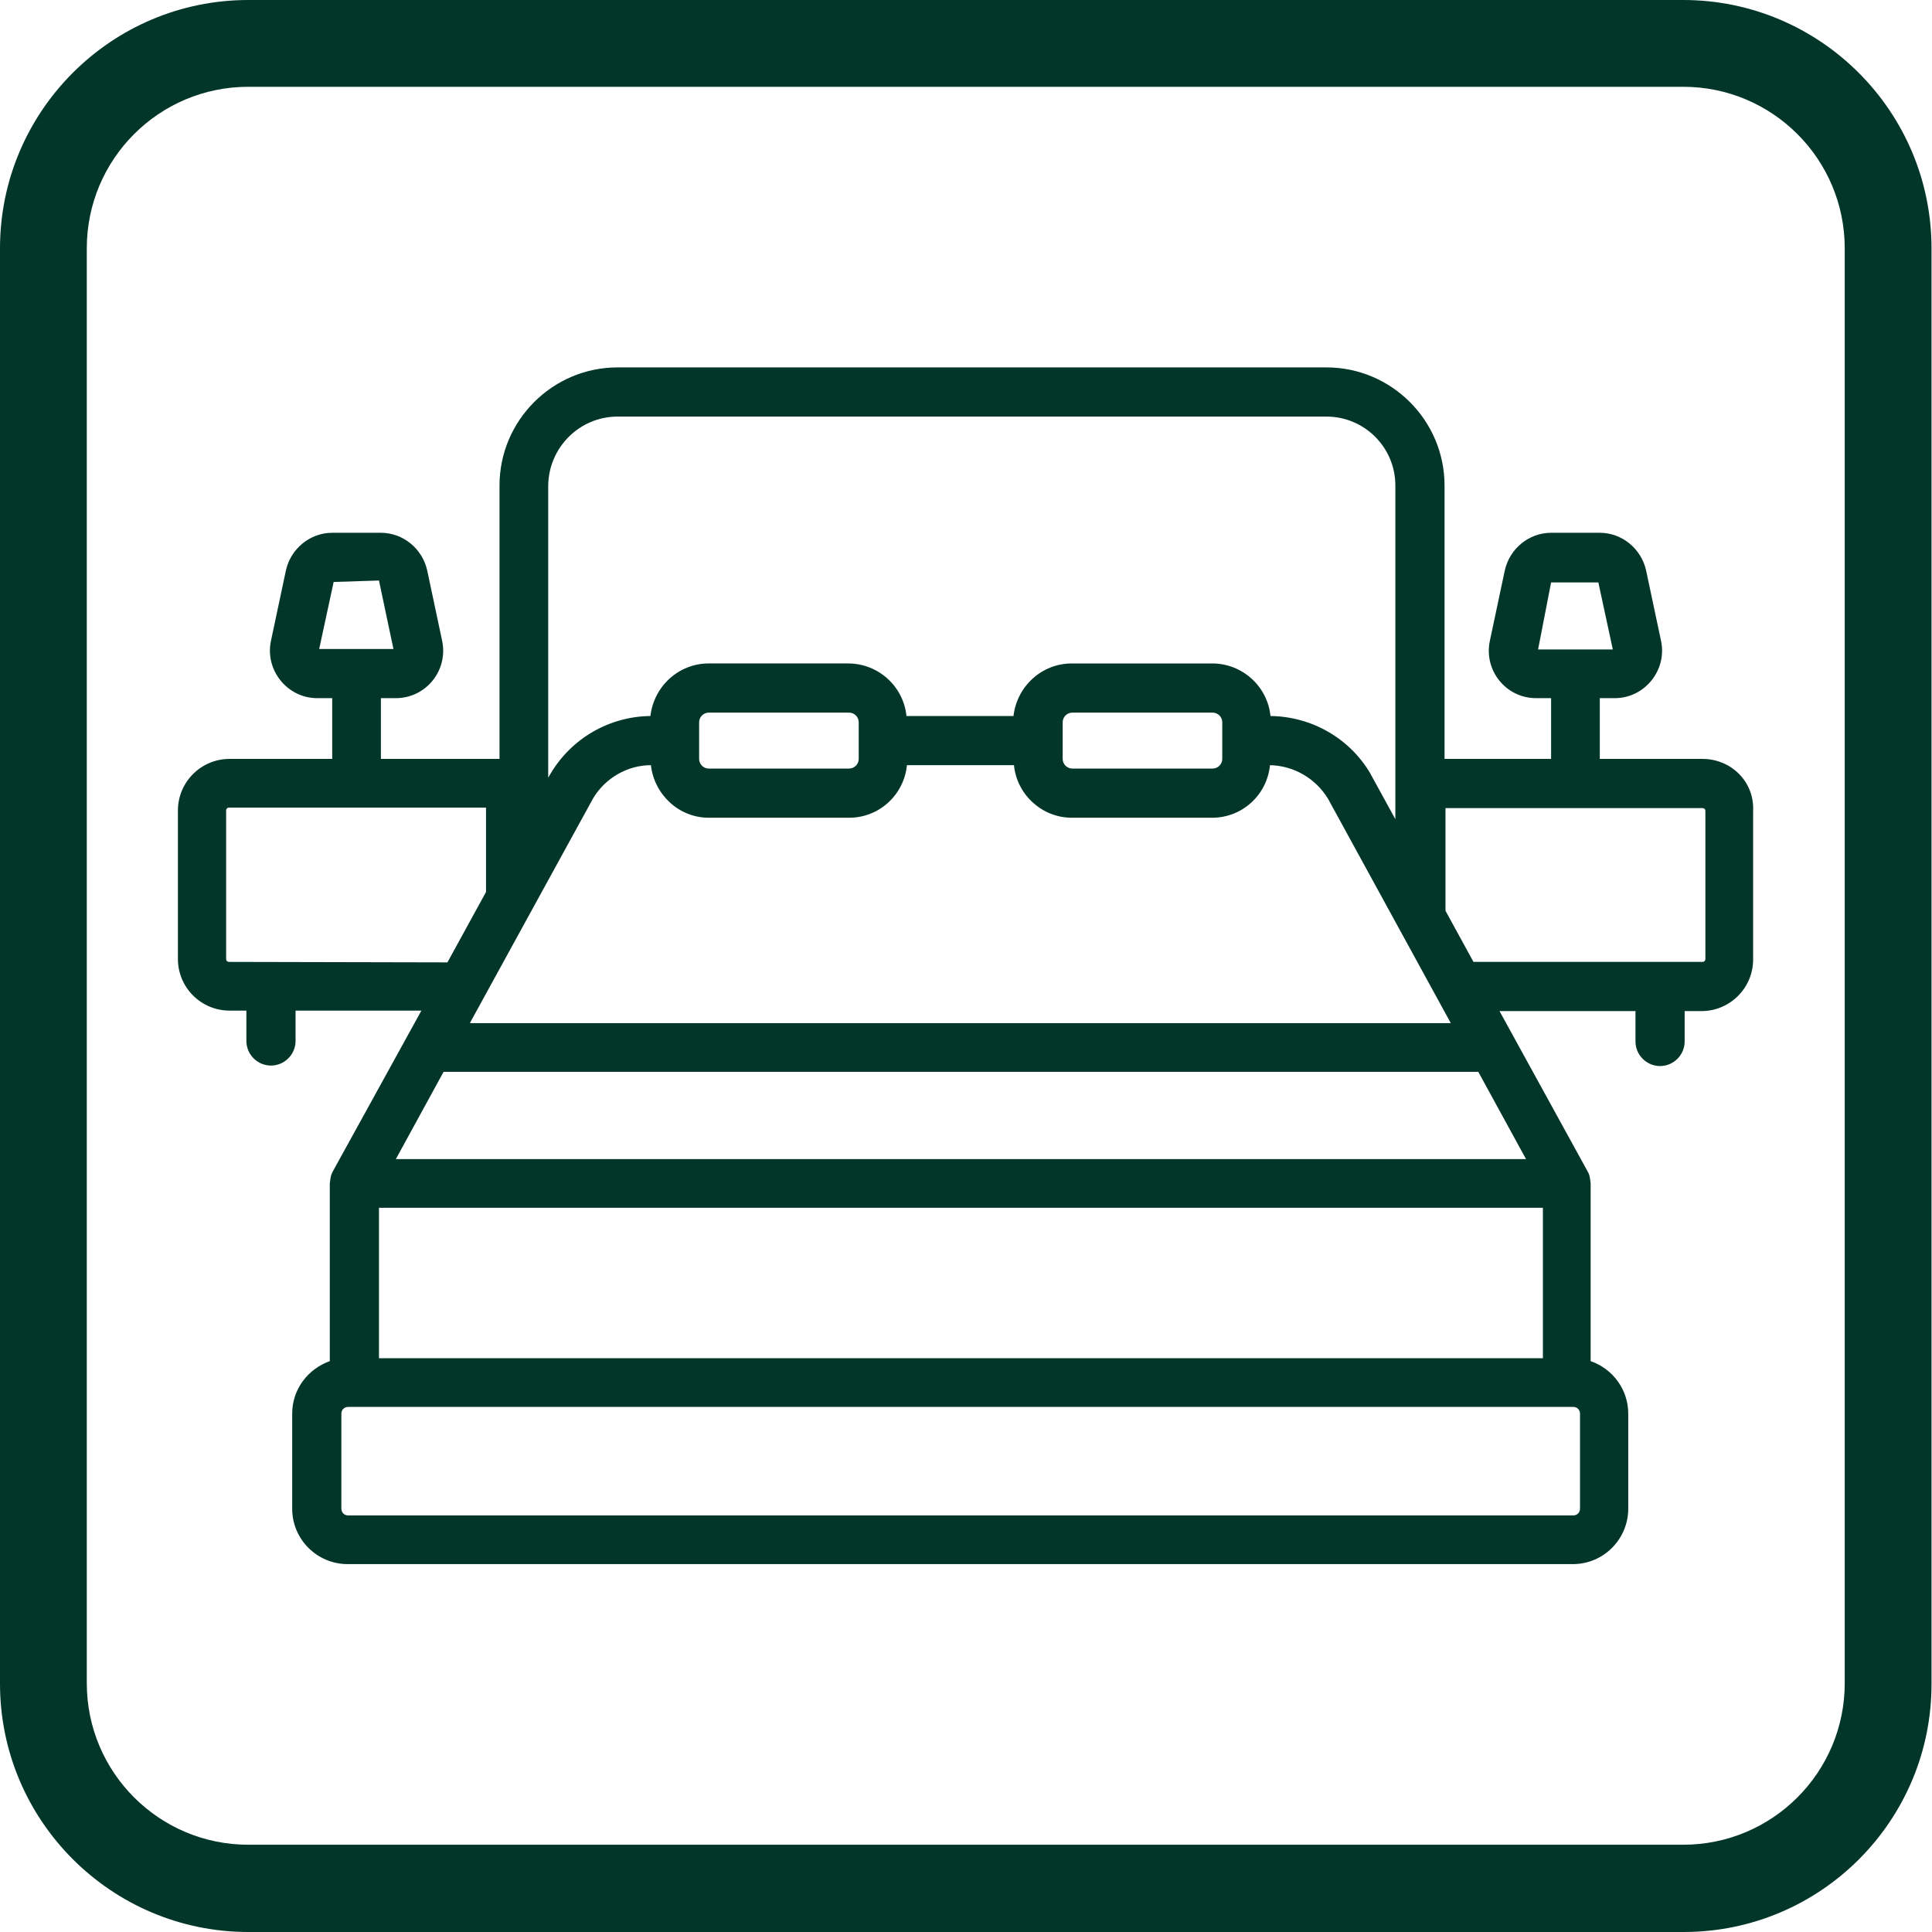 <?xml version="1.0" encoding="utf-8"?>
<!-- Generator: Adobe Illustrator 28.1.0, SVG Export Plug-In . SVG Version: 6.00 Build 0)  -->
<svg version="1.1" id="Capa_2_00000020360597753955875520000002770741623407491229_"
	 xmlns="http://www.w3.org/2000/svg" xmlns:xlink="http://www.w3.org/1999/xlink" x="0px" y="0px" viewBox="0 0 400.7 400.7"
	 style="enable-background:new 0 0 400.7 400.7;" xml:space="preserve">
<style type="text/css">
	.st0{fill:#023629;}
</style>
<g id="Capa_2-2">
	<path class="st0" d="M349.2,400.7H51.5C23.1,400.7,0,377.6,0,349.2V51.5C0,23.1,23.1,0,51.5,0h297.6c28.4,0,51.5,23.1,51.5,51.5
		v297.6C400.7,377.6,377.6,400.7,349.2,400.7z M51.5,18C33,18,18,33,18,51.5v297.6c0,18.5,15,33.5,33.5,33.5h297.6
		c18.5,0,33.5-15,33.5-33.5V51.5c0-18.5-15-33.5-33.5-33.5H51.5z"/>
	<g id="_85_Bedroom">
		<path class="st0" d="M353.1,157.4h-21.3v-12.6h3.1c6.2,0,10.9-5.8,9.6-11.9l-3.1-14.6l0,0c-1-4.5-5-7.8-9.6-7.8h-10.1
			c-4.6,0-8.6,3.3-9.6,7.8l-3.1,14.6c-1.3,6.1,3.3,11.9,9.6,11.9h3.1v12.6h-22.1v-56.7c0-13.5-11-24.5-24.5-24.5h-147
			c-13.5,0-24.5,11-24.5,24.5v56.7H79v-12.6h3.1c6.2,0,10.9-5.7,9.6-11.9l-3.1-14.6c-1-4.5-5-7.8-9.6-7.8H68.9
			c-4.6,0-8.6,3.3-9.6,7.8l0,0l-3.1,14.6c-1.3,6.1,3.4,11.9,9.6,11.9h3.1v12.6H47.6c-5.9,0-10.7,4.8-10.7,10.7v30.8
			c0,5.9,4.8,10.7,10.7,10.7h3.5v6.3c0,2.8,2.3,5.1,5.1,5.1s5.1-2.3,5.1-5.1v-6.3h26.1L69,243c-0.5,0.9-0.5,1.9-0.6,2.4v36.9
			c-4.5,1.6-7.8,5.8-7.8,10.9v19.7c0,6.4,5.2,11.5,11.5,11.5h254.1c6.4,0,11.5-5.2,11.5-11.5v-19.7c0-5-3.2-9.3-7.8-10.9v-36.9
			c-0.1-0.5-0.1-1.6-0.6-2.4l-18.3-33.3h28.2v6.3c0,2.8,2.3,5.1,5.1,5.1s5.1-2.3,5.1-5.1v-6.3h3.5c5.9,0,10.7-4.8,10.7-10.7v-30.8
			C363.9,162.2,359.1,157.4,353.1,157.4L353.1,157.4L353.1,157.4z M321.7,120.8h9.8l3,13.9H319L321.7,120.8L321.7,120.8z
			 M69.2,120.7l9.4-0.3l3,14.2H66.2L69.2,120.7L69.2,120.7z M92,222.3h214.6l9.9,18.1H82.1L92,222.3L92,222.3z M78.6,250.5H320v31.2
			H78.6V250.5L78.6,250.5z M97.5,212.1l25.5-46.5c2.5-4.2,7.1-6.9,12-6.9c0.7,6.1,5.8,10.9,12,10.9h29.1c6.3,0,11.4-4.8,12-10.9
			h22.2c0.6,6.1,5.8,10.9,12,10.9h29.1c6.3,0,11.4-4.8,12-10.9c4.9,0.1,9.4,2.7,12,6.9l25.5,46.6H97.5z M145,157.4v-7.6
			c0-1.1,0.9-2,2-2h29.1c1.1,0,2,0.9,2,2v7.6c0,1.1-0.9,2-2,2H147C145.9,159.4,145,158.5,145,157.4z M220.4,157.4v-7.6
			c0-1.1,0.9-2,2-2h29.1c1.1,0,2,0.9,2,2v7.6c0,1.1-0.9,2-2,2h-29.1C221.3,159.4,220.4,158.5,220.4,157.4z M128.1,86.4h147
			c7.9,0,14.3,6.4,14.3,14.3v69.2l-5.1-9.3c0-0.1-0.1-0.1-0.1-0.2c-4.3-7.3-12.2-11.8-20.7-11.9c-0.6-6.1-5.8-10.9-12.1-10.9h-29.1
			c-6.3,0-11.4,4.8-12.1,10.9h-22.2c-0.6-6.1-5.8-10.9-12.1-10.9H147c-6.3,0-11.4,4.8-12.1,10.9c-8.5,0.1-16.4,4.6-20.8,12.1
			l-0.4,0.7v-60.6C113.8,92.8,120.2,86.4,128.1,86.4L128.1,86.4L128.1,86.4z M47.5,199.5c-0.3,0-0.6-0.2-0.6-0.6v-30.8
			c0-0.3,0.2-0.6,0.6-0.6h53.3V185l-8,14.6L47.5,199.5L47.5,199.5z M327.7,312.9c0,0.8-0.6,1.4-1.4,1.4H72.2c-0.8,0-1.4-0.6-1.4-1.4
			v-19.7c0-0.8,0.6-1.4,1.4-1.4h254.1c0.8,0,1.4,0.6,1.4,1.4V312.9z M353.7,198.9c0,0.3-0.2,0.6-0.6,0.6h-47.5l-5.8-10.6v-21.3h53.3
			c0.3,0,0.6,0.2,0.6,0.6V198.9L353.7,198.9z"/>
	</g>
</g>
</svg>
